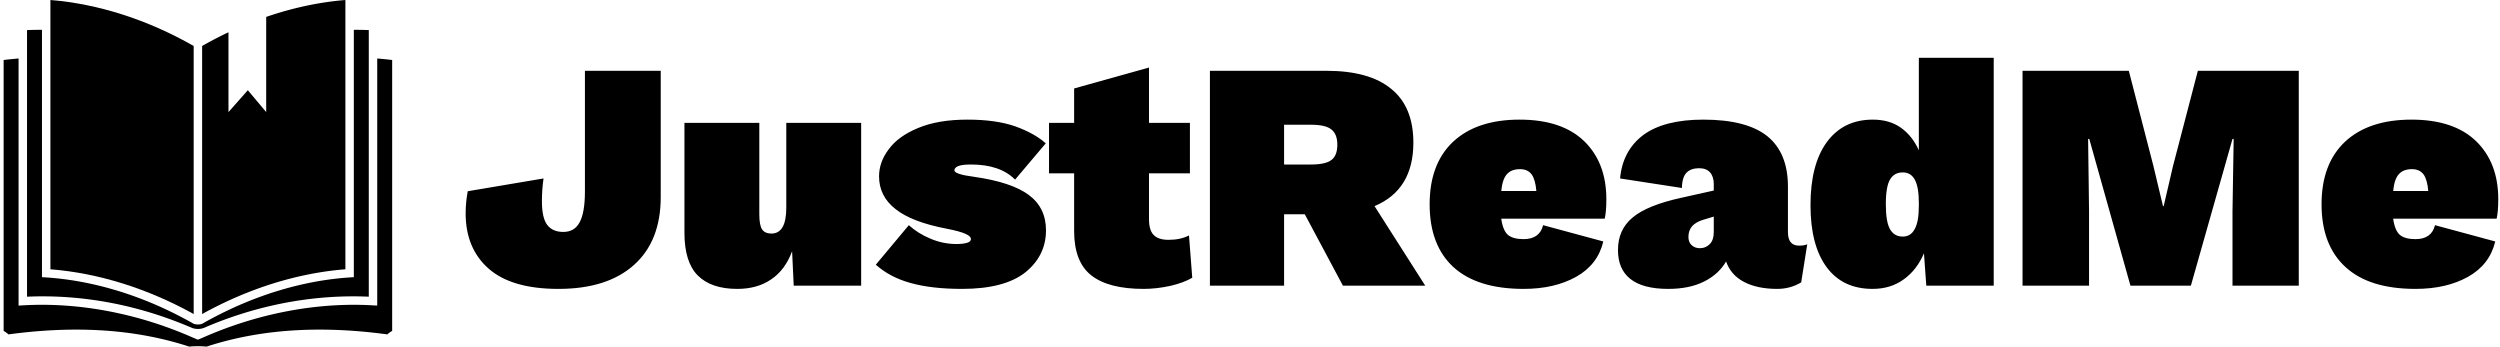 <svg data-v-423bf9ae="" xmlns="http://www.w3.org/2000/svg" viewBox="0 0 649 90" class="iconLeft"><!----><!----><!----><g data-v-423bf9ae="" id="b4ddce9b-02ad-44d6-8058-49cc91f0c04b" fill="black" transform="matrix(6.036,0,0,6.036,118.951,-4.437)"><path d="M8.71 3.78L8.71 9.21L8.71 9.21Q8.71 11.10 7.56 12.13L7.56 12.13L7.56 12.13Q6.41 13.16 4.31 13.16L4.31 13.16L4.31 13.16Q2.30 13.16 1.31 12.29L1.31 12.29L1.31 12.29Q0.32 11.42 0.32 9.91L0.32 9.91L0.32 9.91Q0.32 9.44 0.41 8.96L0.41 8.96L3.67 8.41L3.67 8.41Q3.60 8.89 3.60 9.39L3.60 9.39L3.60 9.39Q3.60 10.11 3.83 10.41L3.83 10.41L3.83 10.41Q4.06 10.71 4.52 10.71L4.52 10.71L4.52 10.71Q5.00 10.71 5.22 10.30L5.22 10.30L5.22 10.30Q5.45 9.88 5.45 8.97L5.45 8.97L5.45 3.78L8.71 3.78ZM14.11 6.02L17.33 6.02L17.33 13.02L14.43 13.02L14.36 11.54L14.36 11.54Q14.06 12.35 13.46 12.75L13.46 12.75L13.46 12.75Q12.87 13.16 12.00 13.16L12.00 13.16L12.00 13.16Q10.88 13.16 10.30 12.58L10.30 12.58L10.30 12.58Q9.73 12.00 9.73 10.75L9.73 10.75L9.73 6.02L12.95 6.02L12.95 9.95L12.95 9.95Q12.95 10.42 13.07 10.60L13.07 10.60L13.07 10.60Q13.19 10.78 13.47 10.78L13.47 10.78L13.47 10.78Q14.11 10.78 14.11 9.67L14.11 9.67L14.11 6.02ZM21.67 13.16L21.67 13.16Q20.37 13.16 19.47 12.91L19.47 12.91L19.47 12.91Q18.58 12.67 17.96 12.12L17.96 12.12L19.38 10.42L19.38 10.42Q19.78 10.78 20.31 11.00L20.31 11.00L20.31 11.00Q20.85 11.23 21.43 11.23L21.43 11.23L21.43 11.23Q21.70 11.23 21.88 11.18L21.88 11.18L21.88 11.18Q22.05 11.13 22.05 11.02L22.05 11.02L22.05 11.02Q22.05 10.89 21.81 10.79L21.81 10.79L21.81 10.79Q21.57 10.68 21 10.57L21 10.57L21 10.57Q19.49 10.28 18.80 9.72L18.80 9.72L18.80 9.72Q18.10 9.17 18.10 8.32L18.10 8.32L18.10 8.32Q18.10 7.70 18.52 7.15L18.52 7.15L18.52 7.15Q18.93 6.59 19.78 6.24L19.78 6.24L19.78 6.24Q20.64 5.88 21.90 5.88L21.90 5.88L21.90 5.88Q23.13 5.88 23.96 6.17L23.96 6.17L23.96 6.17Q24.79 6.47 25.27 6.90L25.27 6.90L23.95 8.46L23.95 8.46Q23.31 7.81 22.05 7.81L22.05 7.81L22.05 7.81Q21.67 7.81 21.50 7.88L21.50 7.88L21.50 7.88Q21.34 7.95 21.34 8.06L21.34 8.06L21.34 8.06Q21.34 8.23 22.19 8.34L22.19 8.34L22.19 8.34Q23.80 8.57 24.54 9.12L24.54 9.12L24.54 9.12Q25.28 9.67 25.28 10.64L25.28 10.64L25.28 10.64Q25.28 11.73 24.39 12.45L24.39 12.45L24.39 12.45Q23.49 13.16 21.67 13.16L21.67 13.16ZM31.43 10.86L31.57 12.68L31.57 12.68Q31.22 12.89 30.63 13.03L30.63 13.03L30.63 13.03Q30.03 13.16 29.48 13.16L29.48 13.16L29.48 13.16Q27.97 13.16 27.23 12.58L27.23 12.58L27.23 12.58Q26.49 12.00 26.49 10.67L26.49 10.67L26.49 8.19L25.41 8.19L25.41 6.02L26.49 6.02L26.49 4.54L29.71 3.64L29.71 6.02L31.47 6.02L31.47 8.19L29.71 8.19L29.71 10.16L29.71 10.16Q29.71 10.64 29.91 10.84L29.91 10.84L29.91 10.84Q30.11 11.05 30.55 11.05L30.55 11.05L30.55 11.05Q31.07 11.05 31.43 10.86L31.43 10.86ZM38.05 13.02L36.41 9.95L35.52 9.95L35.52 13.02L32.33 13.02L32.33 3.78L37.34 3.78L37.34 3.78Q39.19 3.78 40.13 4.56L40.13 4.56L40.13 4.56Q41.08 5.33 41.08 6.87L41.08 6.87L41.08 6.87Q41.08 8.90 39.41 9.60L39.41 9.60L41.59 13.02L38.05 13.02ZM35.52 6.10L35.52 7.81L36.68 7.81L36.68 7.81Q37.30 7.81 37.55 7.62L37.55 7.62L37.55 7.62Q37.81 7.43 37.81 6.96L37.81 6.96L37.81 6.96Q37.81 6.50 37.55 6.30L37.55 6.30L37.55 6.30Q37.30 6.10 36.68 6.10L36.68 6.10L35.52 6.10ZM49.38 9.30L49.38 9.30Q49.38 9.83 49.31 10.14L49.31 10.14L44.86 10.14L44.86 10.14Q44.93 10.65 45.15 10.84L45.15 10.84L45.15 10.84Q45.37 11.02 45.82 11.02L45.82 11.02L45.82 11.02Q46.51 11.02 46.66 10.42L46.66 10.42L49.25 11.12L49.25 11.12Q49.01 12.12 48.08 12.64L48.08 12.64L48.08 12.64Q47.15 13.16 45.82 13.16L45.82 13.16L45.82 13.16Q43.83 13.16 42.80 12.22L42.80 12.22L42.80 12.22Q41.78 11.28 41.78 9.52L41.78 9.52L41.78 9.52Q41.78 7.78 42.79 6.83L42.79 6.83L42.79 6.83Q43.81 5.88 45.65 5.88L45.65 5.88L45.65 5.88Q47.46 5.88 48.42 6.80L48.42 6.80L48.42 6.80Q49.38 7.73 49.38 9.30L49.38 9.30ZM45.67 8.01L45.67 8.01Q45.30 8.01 45.11 8.22L45.11 8.22L45.11 8.22Q44.91 8.43 44.86 8.95L44.86 8.95L46.37 8.95L46.37 8.95Q46.33 8.47 46.17 8.24L46.17 8.24L46.17 8.24Q46.00 8.01 45.67 8.01L45.67 8.01ZM57.67 11.30L57.67 11.30Q57.90 11.30 58.02 11.24L58.02 11.24L57.76 12.88L57.76 12.88Q57.29 13.16 56.73 13.16L56.73 13.16L56.73 13.16Q55.87 13.16 55.30 12.86L55.30 12.86L55.30 12.86Q54.73 12.56 54.53 11.98L54.53 11.98L54.53 11.98Q54.21 12.53 53.59 12.84L53.59 12.84L53.59 12.84Q52.96 13.16 52.04 13.16L52.04 13.16L52.04 13.16Q50.95 13.16 50.41 12.73L50.41 12.73L50.41 12.73Q49.88 12.31 49.88 11.49L49.88 11.49L49.88 11.49Q49.88 10.61 50.51 10.09L50.51 10.09L50.51 10.09Q51.14 9.56 52.61 9.24L52.61 9.24L54.00 8.93L54.00 8.65L54.00 8.65Q54.00 8.33 53.84 8.15L53.84 8.15L53.84 8.15Q53.68 7.97 53.37 7.97L53.37 7.97L53.37 7.97Q53.03 7.97 52.84 8.15L52.84 8.15L52.84 8.15Q52.64 8.34 52.63 8.82L52.63 8.82L49.97 8.41L49.97 8.41Q50.08 7.21 50.97 6.54L50.97 6.54L50.97 6.54Q51.87 5.88 53.55 5.88L53.55 5.88L53.55 5.88Q55.41 5.88 56.30 6.59L56.30 6.59L56.30 6.59Q57.19 7.31 57.19 8.76L57.19 8.76L57.19 10.72L57.19 10.72Q57.19 11.30 57.67 11.30L57.67 11.30ZM53.40 11.41L53.40 11.41Q53.66 11.41 53.83 11.23L53.83 11.23L53.83 11.23Q54.00 11.06 54.00 10.72L54.00 10.72L54.00 10.05L53.54 10.19L53.54 10.19Q53.24 10.28 53.07 10.46L53.07 10.46L53.07 10.46Q52.91 10.65 52.91 10.92L52.91 10.92L52.91 10.92Q52.91 11.16 53.05 11.28L53.05 11.28L53.05 11.28Q53.19 11.41 53.40 11.41L53.40 11.41ZM62.82 3.22L66.04 3.22L66.04 13.02L63.14 13.02L63.04 11.63L63.04 11.63Q62.73 12.35 62.17 12.75L62.17 12.75L62.17 12.75Q61.61 13.16 60.83 13.16L60.83 13.16L60.83 13.16Q59.54 13.16 58.85 12.22L58.85 12.22L58.85 12.22Q58.16 11.28 58.16 9.56L58.16 9.56L58.16 9.56Q58.16 7.81 58.86 6.85L58.86 6.85L58.86 6.85Q59.57 5.88 60.84 5.88L60.84 5.88L60.84 5.88Q61.56 5.88 62.05 6.23L62.05 6.23L62.05 6.23Q62.54 6.58 62.82 7.20L62.82 7.20L62.82 3.22ZM62.13 10.91L62.13 10.91Q62.47 10.91 62.64 10.59L62.64 10.59L62.64 10.59Q62.82 10.28 62.82 9.58L62.82 9.58L62.82 9.46L62.82 9.46Q62.82 8.79 62.65 8.47L62.65 8.47L62.65 8.47Q62.48 8.15 62.13 8.15L62.13 8.15L62.13 8.15Q61.77 8.15 61.59 8.44L61.59 8.44L61.59 8.44Q61.40 8.74 61.40 9.52L61.40 9.52L61.40 9.52Q61.40 10.30 61.59 10.61L61.59 10.61L61.59 10.61Q61.77 10.91 62.13 10.91L62.13 10.91ZM79.16 3.78L79.16 13.02L76.31 13.02L76.31 9.81L76.36 6.71L76.31 6.71L74.52 13.02L71.92 13.02L70.15 6.71L70.10 6.71L70.14 9.81L70.14 13.02L67.28 13.02L67.28 3.78L71.85 3.78L72.91 7.88L73.32 9.60L73.35 9.60L73.75 7.88L74.82 3.78L79.16 3.78ZM87.74 9.30L87.74 9.30Q87.74 9.83 87.67 10.14L87.67 10.14L83.22 10.14L83.22 10.14Q83.29 10.65 83.51 10.84L83.51 10.84L83.51 10.84Q83.73 11.02 84.18 11.02L84.18 11.02L84.18 11.02Q84.87 11.02 85.02 10.42L85.02 10.42L87.61 11.12L87.61 11.12Q87.37 12.12 86.44 12.64L86.44 12.64L86.44 12.64Q85.51 13.16 84.18 13.16L84.18 13.16L84.18 13.16Q82.19 13.16 81.17 12.22L81.17 12.22L81.17 12.22Q80.14 11.28 80.14 9.52L80.14 9.52L80.14 9.52Q80.14 7.78 81.15 6.83L81.15 6.83L81.15 6.83Q82.17 5.88 84.01 5.88L84.01 5.88L84.01 5.88Q85.82 5.88 86.78 6.80L86.78 6.80L86.78 6.80Q87.74 7.73 87.74 9.30L87.74 9.30ZM84.03 8.01L84.03 8.01Q83.66 8.01 83.47 8.22L83.47 8.22L83.47 8.22Q83.27 8.43 83.22 8.95L83.22 8.95L84.73 8.95L84.73 8.95Q84.69 8.47 84.53 8.24L84.53 8.24L84.53 8.24Q84.36 8.01 84.03 8.01L84.03 8.01Z"></path></g><!----><g data-v-423bf9ae="" id="d0fc6eef-3069-4627-816b-e4c72790bb1b" transform="matrix(1.198,0,0,1.198,-9.104,-15.578)" stroke="none" fill="black"><path d="M49.569 22.967c-9.975-5.691-20.677-9.125-31.045-9.962v58.351c10.367.814 21.05 4.154 31.045 9.699V22.967z"></path><path d="M49.229 84.073c.814.278 1.671.29 2.485.012 11.657-5.043 23.865-7.313 35.798-6.79V19.524a67.09 67.09 0 0 0-3.24-.055v53.594l-.852.056c-10.672.697-21.732 4.177-32.021 10.048a2.826 2.826 0 0 1-1.83 0c-10.29-5.871-21.349-9.351-32.021-10.048l-.854-.056V19.469a65.788 65.788 0 0 0-3.239.055v57.771c11.932-.524 24.114 1.735 35.774 6.778z"></path><path d="M92.579 26.009c-1.07-.149-2.157-.228-3.237-.335v53.55l-.968-.056c-12.195-.699-25.06 1.777-36.975 7.065l-.916.381-.915-.381c-11.917-5.288-24.781-7.765-36.976-7.065l-.967.056v-53.55c-1.081.108-2.168.187-3.238.335v58.707a4.876 4.876 0 0 1 1.044.748c12.951-1.75 26.393-1.536 39.18 2.651a19.022 19.022 0 0 1 1.873-.095c.661 0 1.285.037 1.872.095 12.785-4.188 26.229-4.401 39.179-2.651 0 0 .474-.462 1.044-.748V26.009z"></path><path d="M65.283 16.667v20.625l-3.98-4.738-4.195 4.738V19.994a83.542 83.542 0 0 0-5.708 2.974v58.087c9.993-5.545 20.679-8.885 31.045-9.699V13.005c-5.679.459-11.458 1.701-17.162 3.662z"></path></g><!----></svg>